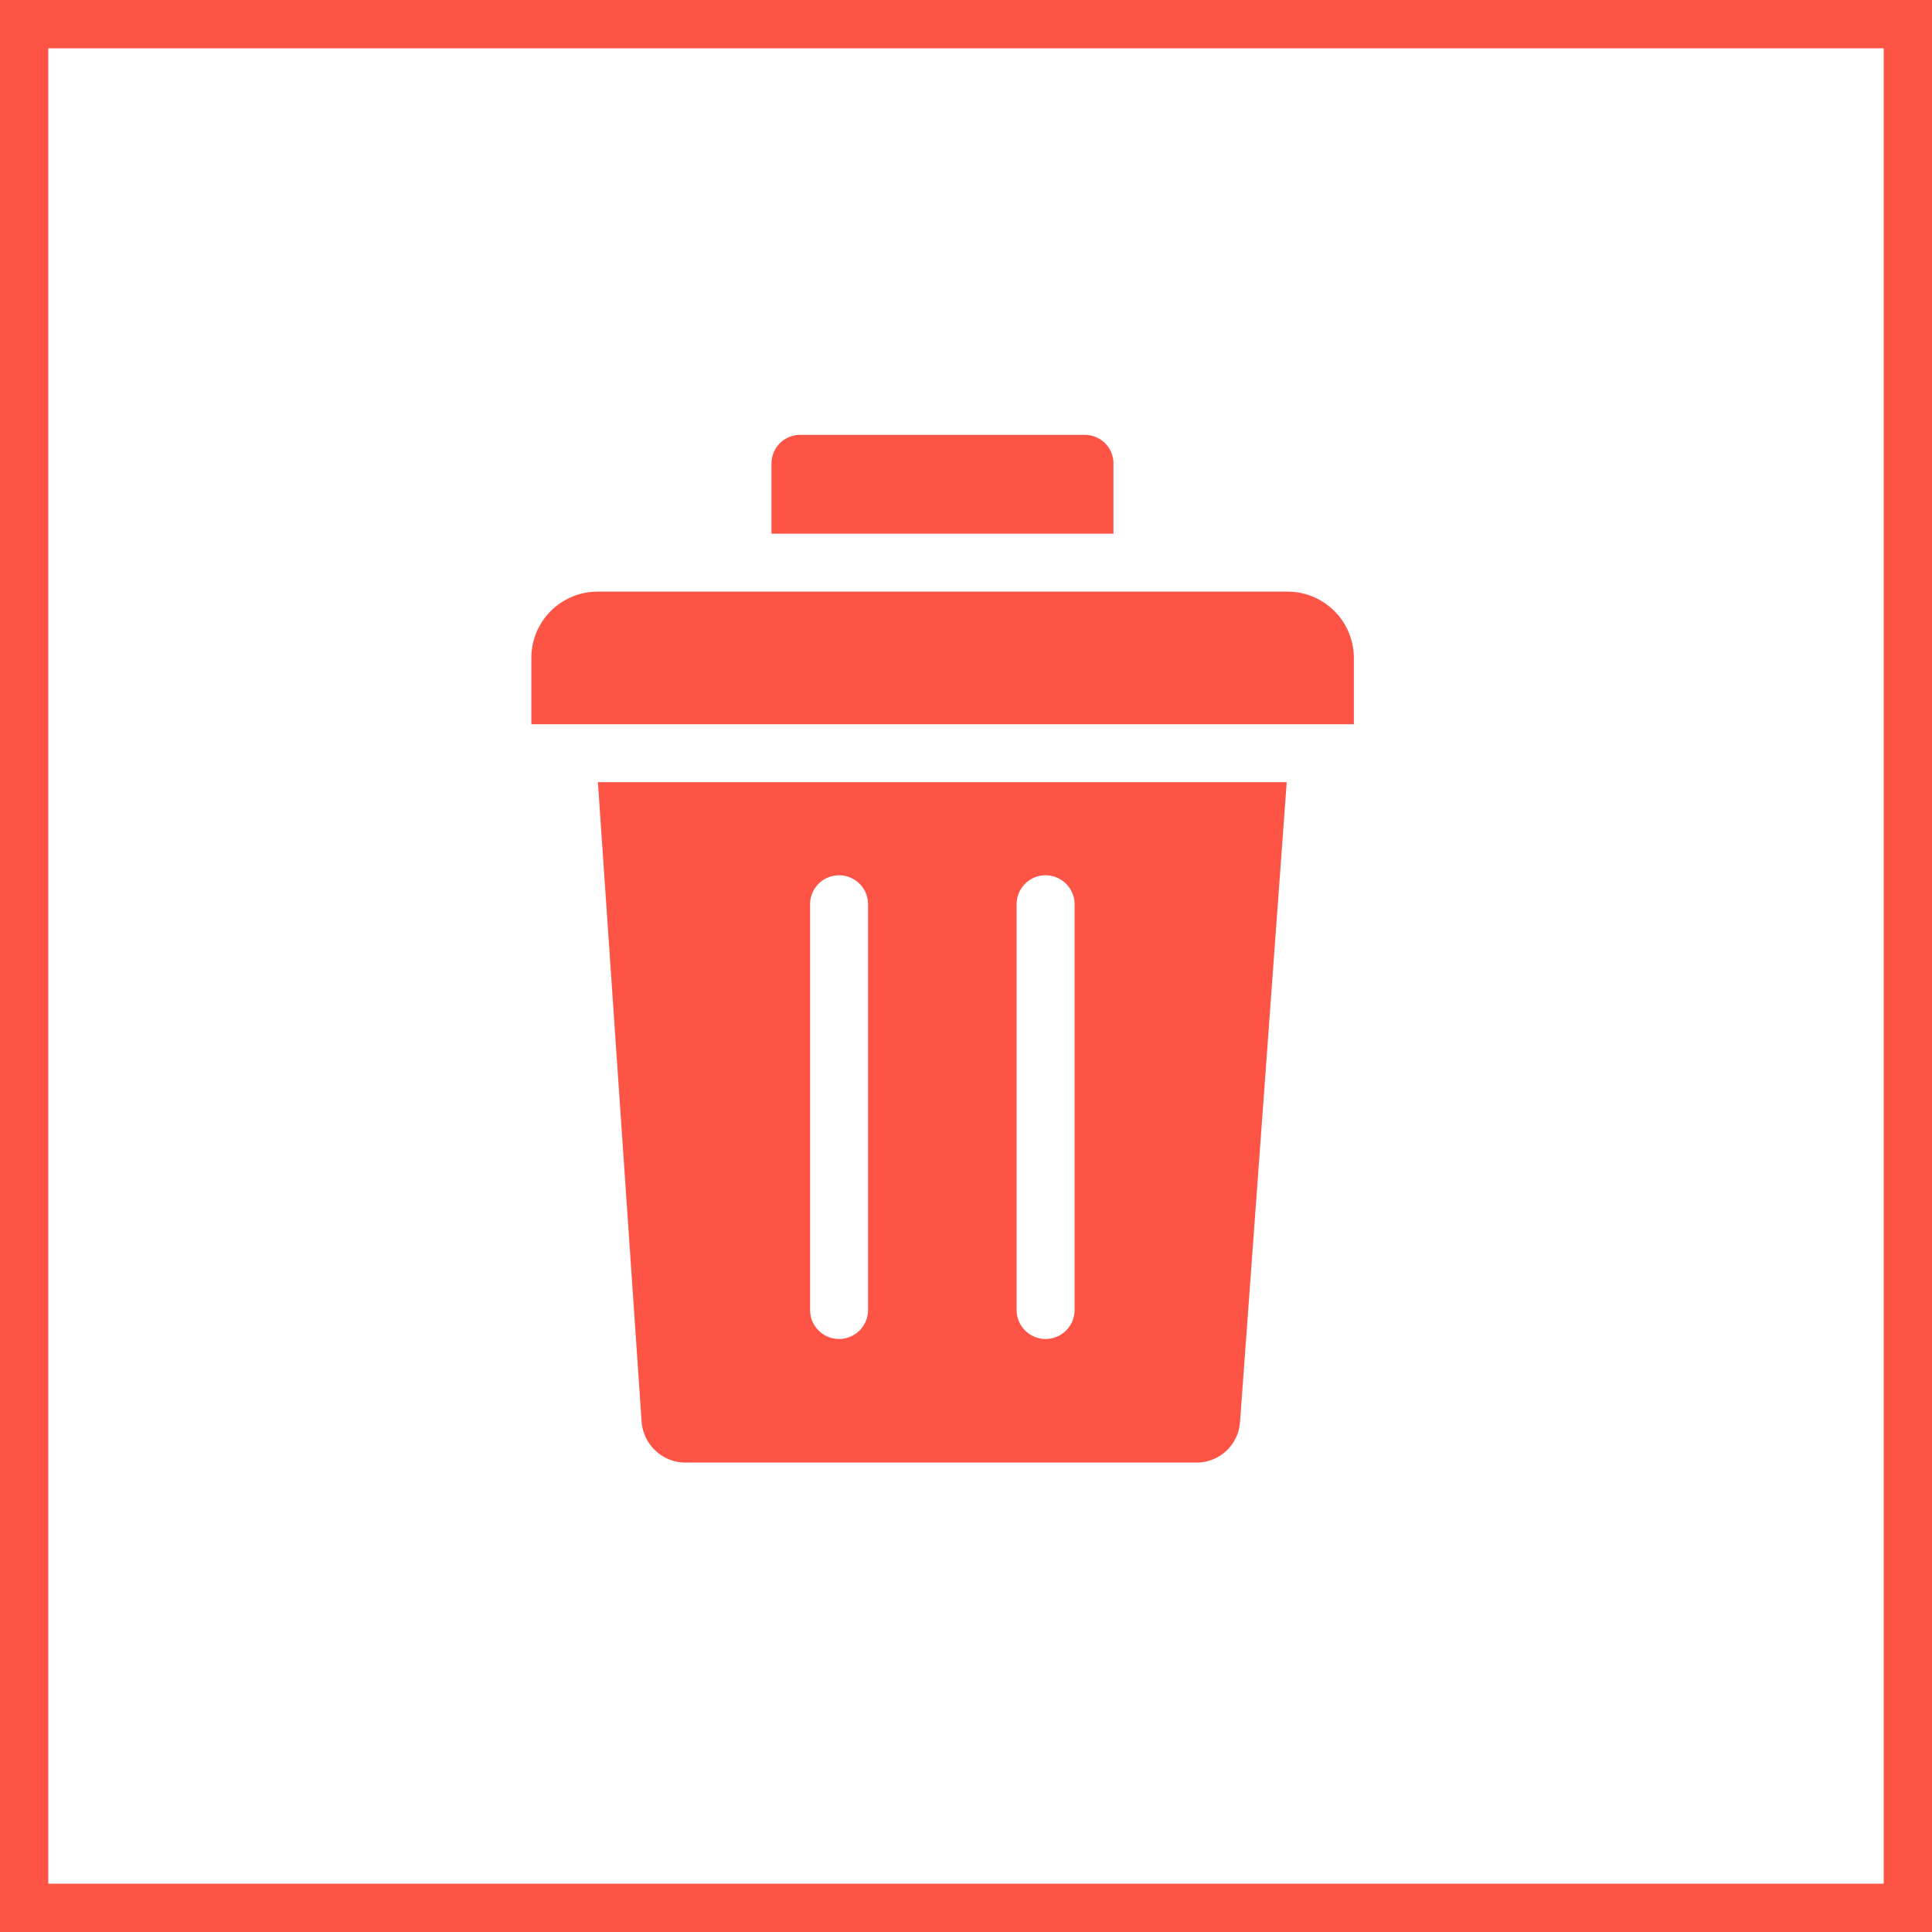 <svg id="Composant_138_2" data-name="Composant 138 – 2" xmlns="http://www.w3.org/2000/svg" width="40" height="40" viewBox="0 0 40 40">
  <g id="Groupe_141425" data-name="Groupe 141425">
    <g id="Rectangle_651" data-name="Rectangle 651" fill="#fff" stroke="#fd5446" stroke-width="1">
      <rect width="40" height="40" stroke="none"/>
      <rect x="0.5" y="0.5" width="39" height="39" fill="none"/>
    </g>
    <path id="delete" d="M56.143.6a.591.591,0,0,1,.59-.59h5.9a.591.591,0,0,1,.59.591V2.056H56.143Zm9.7,19.842a.9.9,0,0,1-.908.845H54.362a.913.913,0,0,1-.908-.848L52.549,7.2H66.81l-.966,13.24ZM68.2,6H51.171V4.627a1.373,1.373,0,0,1,1.372-1.372H66.824A1.374,1.374,0,0,1,68.2,4.627V6ZM56.942,18.128a.6.6,0,1,0,1.2,0v-8.4a.6.6,0,1,0-1.2,0v8.405Zm4.276,0a.6.6,0,0,0,1.2,0v-8.4a.6.6,0,1,0-1.2,0Z" transform="translate(-40.17 8.994)" fill="#fd5446" fill-rule="evenodd"/>
  </g>
</svg>
